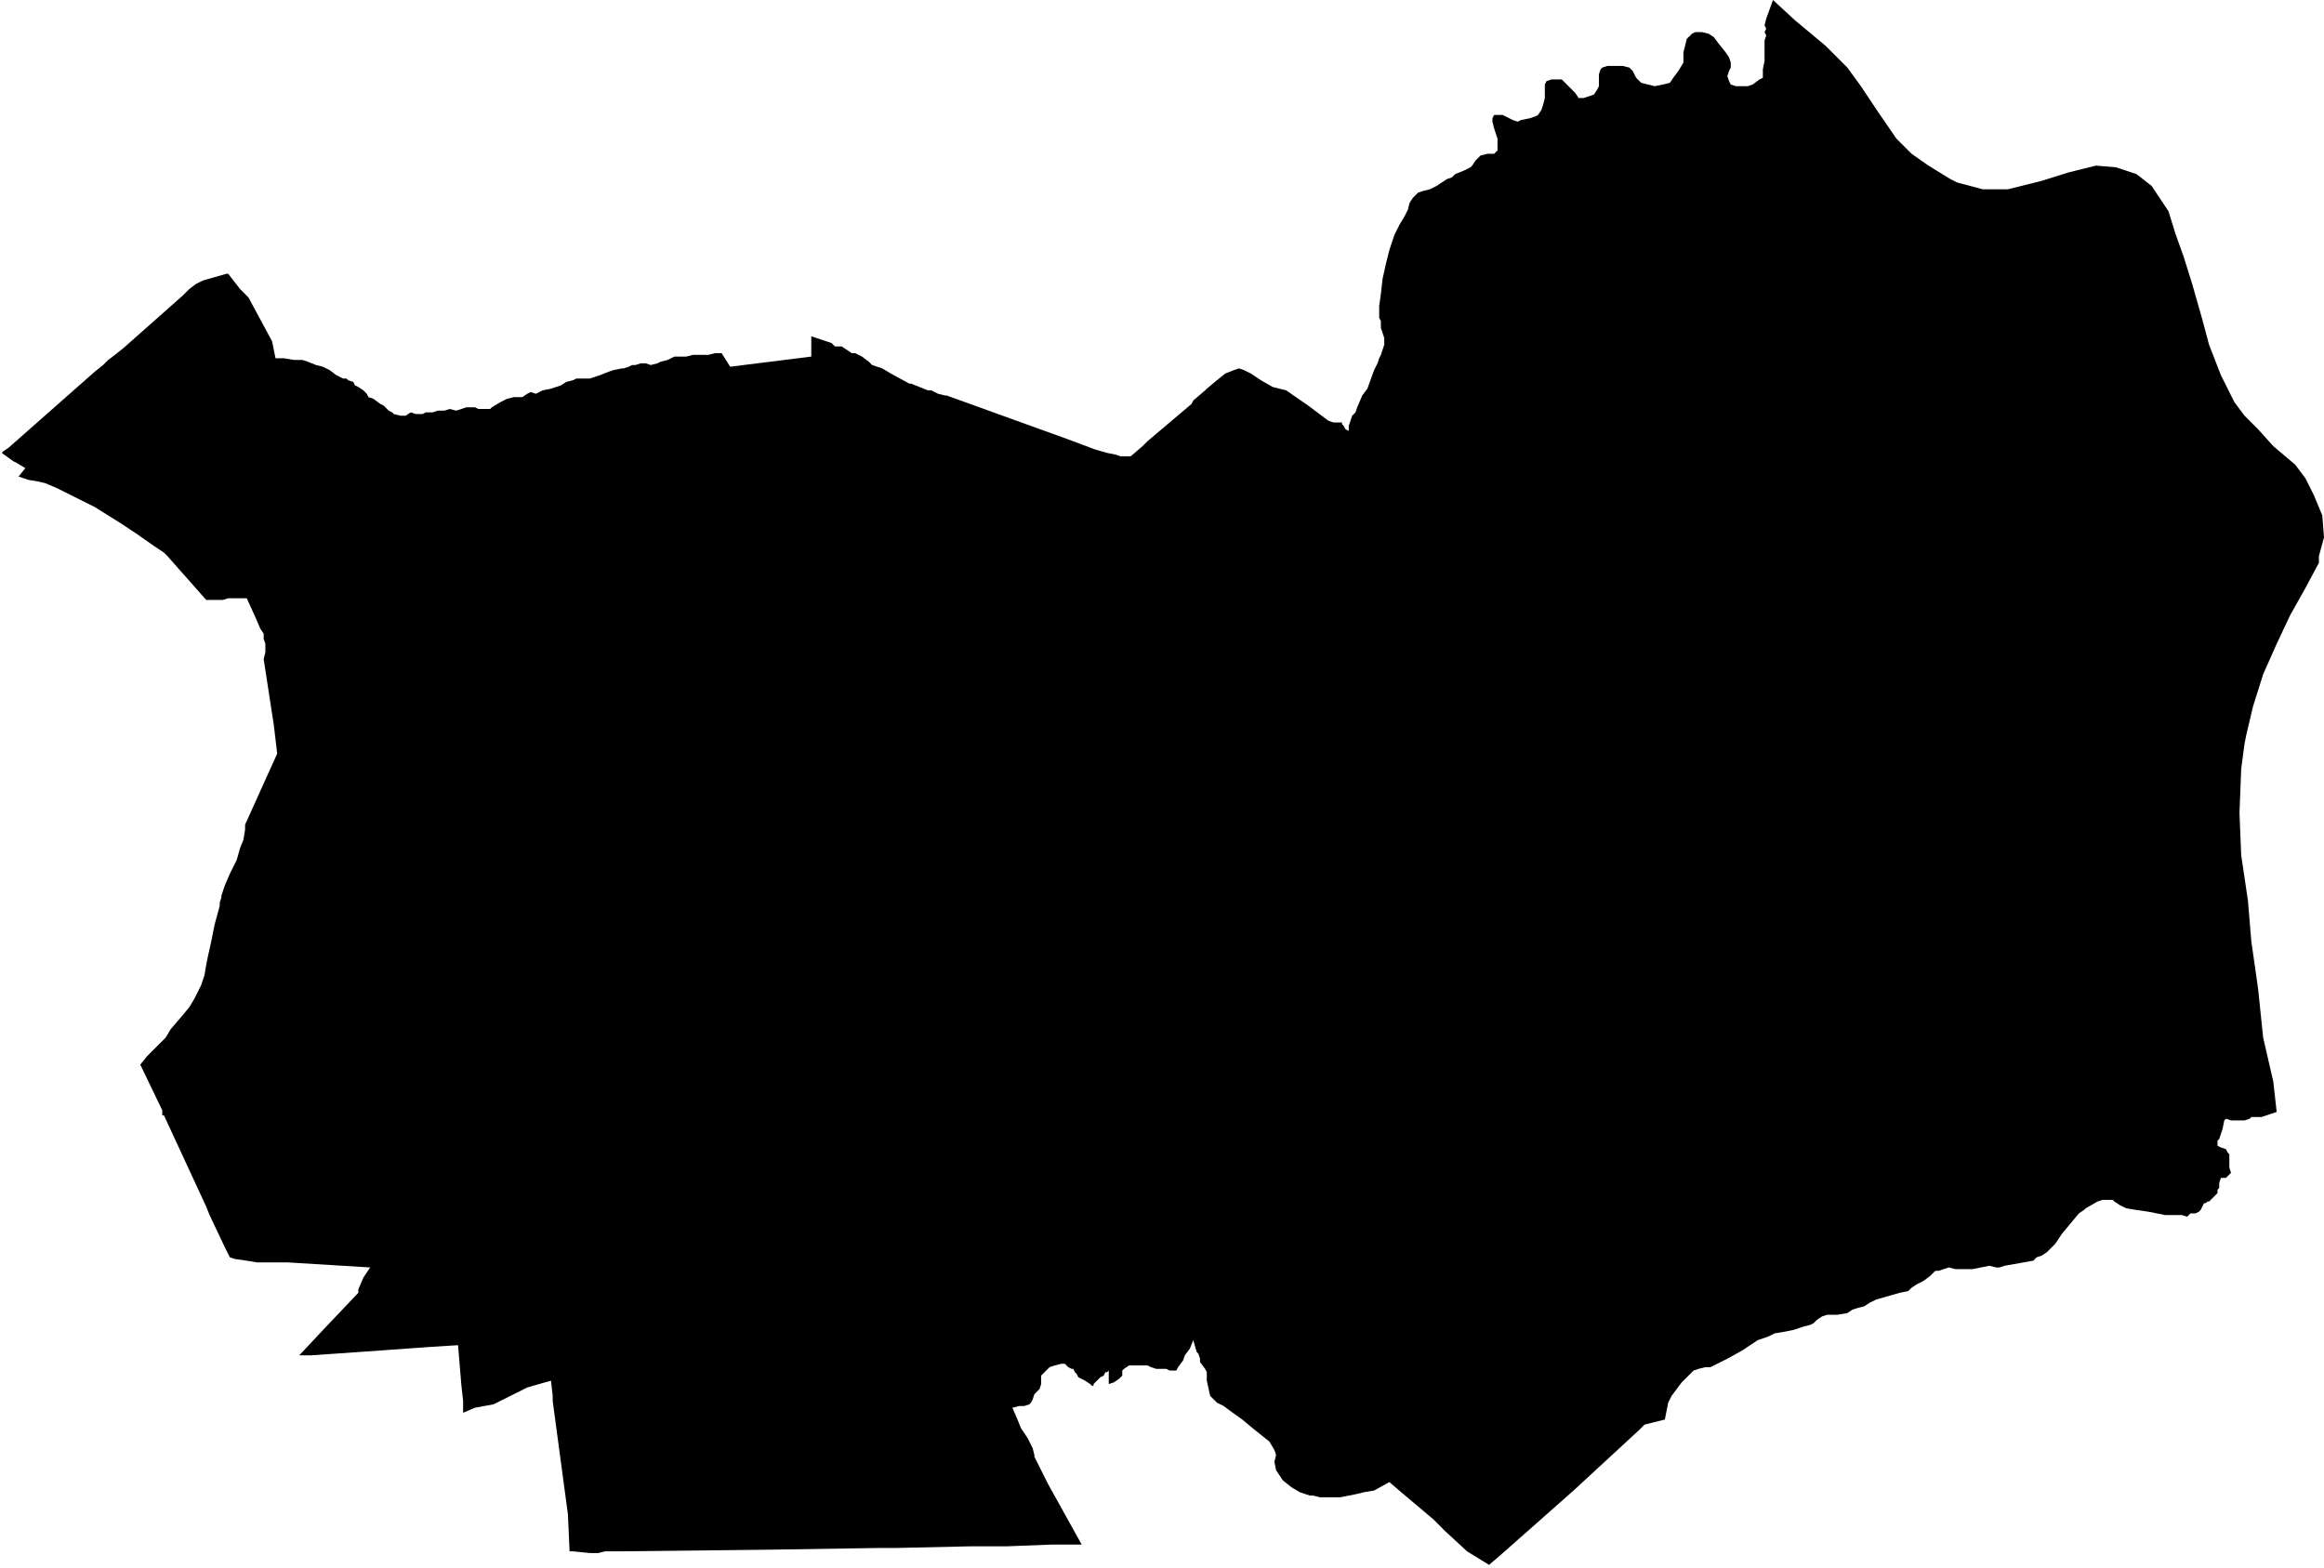 <svg xmlns="http://www.w3.org/2000/svg" version="1.2" baseProfile="tiny" stroke-linecap="round" stroke-linejoin="round" viewBox="549.25 38.17 13.75 9.28"><g xmlns="http://www.w3.org/2000/svg" id="Basusarri">
<path d="M 559.74 38.17 559.74 38.17 559.87 38.29 560.05 38.44 560.18 38.57 560.26 38.68 560.36 38.83 560.47 38.99 560.56 39.08 560.66 39.15 560.79 39.23 560.83 39.25 560.98 39.29 561.13 39.29 561.33 39.24 561.49 39.19 561.65 39.15 561.77 39.16 561.89 39.2 561.98 39.27 562.08 39.42 562.12 39.55 562.17 39.69 562.22 39.85 562.28 40.06 562.32 40.21 562.39 40.39 562.47 40.55 562.53 40.63 562.61 40.71 562.7 40.81 562.83 40.92 562.89 41 562.94 41.1 562.99 41.22 563 41.35 562.97 41.46 562.97 41.5 562.89 41.65 562.8 41.81 562.72 41.98 562.64 42.16 562.58 42.35 562.54 42.52 562.53 42.57 562.51 42.72 562.5 42.98 562.51 43.23 562.55 43.5 562.57 43.74 562.61 44.02 562.64 44.31 562.7 44.57 562.72 44.75 562.63 44.78 562.61 44.78 562.59 44.78 562.57 44.78 562.56 44.79 562.53 44.8 562.5 44.8 562.48 44.8 562.45 44.8 562.42 44.79 562.42 44.79 562.41 44.8 562.4 44.85 562.39 44.88 562.38 44.91 562.37 44.92 562.37 44.93 562.37 44.95 562.39 44.96 562.42 44.97 562.43 44.99 562.44 45 562.44 45.01 562.44 45.03 562.44 45.05 562.44 45.06 562.44 45.08 562.45 45.11 562.44 45.12 562.43 45.13 562.42 45.14 562.4 45.14 562.39 45.14 562.38 45.17 562.38 45.2 562.37 45.21 562.37 45.23 562.36 45.24 562.34 45.26 562.33 45.27 562.32 45.28 562.31 45.28 562.3 45.29 562.29 45.29 562.28 45.31 562.27 45.33 562.26 45.34 562.24 45.35 562.24 45.35 562.23 45.35 562.21 45.35 562.2 45.36 562.19 45.37 562.16 45.36 562.13 45.36 562.06 45.36 561.96 45.34 561.89 45.33 561.83 45.32 561.79 45.3 561.76 45.28 561.75 45.27 561.72 45.27 561.69 45.27 561.66 45.28 561.59 45.32 561.58 45.33 561.55 45.35 561.45 45.47 561.43 45.5 561.41 45.53 561.38 45.56 561.36 45.58 561.33 45.6 561.3 45.61 561.28 45.63 561.11 45.66 561.08 45.67 561.06 45.67 561.02 45.66 560.97 45.67 560.92 45.68 560.86 45.68 560.82 45.68 560.78 45.67 560.75 45.68 560.72 45.69 560.7 45.69 560.68 45.71 560.67 45.72 560.63 45.75 560.59 45.77 560.56 45.79 560.54 45.81 560.49 45.82 560.42 45.84 560.35 45.86 560.31 45.88 560.28 45.9 560.24 45.91 560.21 45.92 560.18 45.94 560.12 45.95 560.09 45.95 560.06 45.95 560.03 45.96 560 45.98 559.98 46 559.96 46.01 559.92 46.02 559.86 46.04 559.81 46.05 559.75 46.06 559.71 46.08 559.65 46.1 559.59 46.14 559.56 46.16 559.47 46.21 559.43 46.23 559.37 46.26 559.34 46.26 559.3 46.27 559.27 46.28 559.23 46.32 559.2 46.35 559.17 46.39 559.14 46.43 559.12 46.47 559.11 46.52 559.1 46.57 558.98 46.6 558.95 46.63 558.56 46.99 558.3 47.22 558.13 47.37 558.06 47.43 557.93 47.35 557.8 47.23 557.73 47.16 557.54 47 557.47 46.94 557.38 46.99 557.32 47 557.28 47.01 557.23 47.02 557.18 47.03 557.14 47.03 557.1 47.03 557.06 47.03 557.02 47.02 557 47.02 556.94 47 556.89 46.97 556.84 46.93 556.8 46.87 556.79 46.82 556.8 46.78 556.79 46.75 556.76 46.7 556.71 46.66 556.66 46.62 556.6 46.57 556.53 46.52 556.49 46.49 556.45 46.47 556.42 46.44 556.41 46.43 556.39 46.34 556.39 46.29 556.38 46.27 556.35 46.23 556.35 46.21 556.34 46.18 556.33 46.17 556.31 46.1 556.29 46.15 556.26 46.19 556.25 46.22 556.22 46.26 556.21 46.28 556.19 46.28 556.17 46.28 556.15 46.27 556.14 46.27 556.11 46.27 556.09 46.27 556.06 46.26 556.04 46.25 556.02 46.25 556.01 46.25 555.98 46.25 555.96 46.25 555.93 46.25 555.9 46.27 555.89 46.28 555.89 46.3 555.89 46.31 555.88 46.32 555.87 46.33 555.84 46.35 555.81 46.36 555.81 46.31 555.81 46.28 555.8 46.29 555.79 46.29 555.78 46.31 555.76 46.32 555.74 46.34 555.72 46.36 555.72 46.37 555.71 46.37 555.7 46.36 555.67 46.34 555.63 46.32 555.62 46.3 555.61 46.29 555.6 46.27 555.59 46.27 555.57 46.26 555.56 46.25 555.55 46.24 555.53 46.24 555.49 46.25 555.46 46.26 555.44 46.28 555.41 46.31 555.41 46.33 555.41 46.34 555.41 46.36 555.4 46.39 555.37 46.42 555.36 46.45 555.35 46.47 555.34 46.48 555.31 46.49 555.28 46.49 555.24 46.5 555.27 46.57 555.29 46.62 555.33 46.68 555.36 46.74 555.37 46.78 555.37 46.79 555.45 46.95 555.55 47.13 555.65 47.31 555.52 47.31 555.47 47.31 555.21 47.32 555.13 47.32 555.07 47.32 555 47.32 554.55 47.33 554.45 47.33 553.81 47.34 552.91 47.35 552.83 47.35 552.79 47.36 552.74 47.36 552.64 47.35 552.62 47.35 552.61 47.13 552.52 46.46 552.52 46.43 552.51 46.34 552.37 46.38 552.17 46.48 552.06 46.5 551.99 46.53 551.99 46.46 551.98 46.37 551.96 46.13 551.8 46.14 551.52 46.16 551.38 46.17 551.09 46.19 551.02 46.19 551.03 46.18 551.18 46.02 551.37 45.82 551.37 45.8 551.4 45.73 551.44 45.67 550.95 45.64 550.91 45.64 550.86 45.64 550.82 45.64 550.77 45.64 550.71 45.63 550.64 45.62 550.61 45.61 550.58 45.55 550.49 45.36 550.47 45.31 550.22 44.77 550.21 44.77 550.21 44.74 550.08 44.47 550.12 44.42 550.18 44.36 550.23 44.31 550.26 44.26 550.32 44.19 550.37 44.13 550.4 44.08 550.42 44.04 550.43 44.02 550.44 44 550.45 43.97 550.46 43.94 550.47 43.88 550.48 43.83 550.5 43.74 550.52 43.64 550.55 43.53 550.55 43.51 550.56 43.48 550.56 43.47 550.58 43.41 550.61 43.34 550.65 43.26 550.67 43.19 550.69 43.14 550.7 43.08 550.7 43.08 550.7 43.05 550.84 42.74 550.89 42.63 550.87 42.46 550.81 42.07 550.82 42.03 550.82 41.98 550.81 41.95 550.81 41.92 550.79 41.89 550.76 41.82 550.71 41.71 550.68 41.71 550.6 41.71 550.57 41.72 550.47 41.72 550.24 41.46 550.22 41.44 550.16 41.4 550.06 41.33 549.97 41.27 549.89 41.22 549.81 41.17 549.69 41.11 549.59 41.06 549.52 41.03 549.48 41.02 549.42 41.01 549.36 40.99 549.4 40.94 549.35 40.91 549.33 40.9 549.26 40.85 549.27 40.84 549.3 40.82 549.81 40.37 549.86 40.33 549.89 40.3 549.93 40.27 549.98 40.23 550.33 39.92 550.34 39.91 550.37 39.88 550.41 39.85 550.45 39.83 550.52 39.81 550.59 39.79 550.6 39.79 550.67 39.88 550.72 39.93 550.86 40.19 550.88 40.29 550.93 40.29 550.99 40.3 551.04 40.3 551.07 40.31 551.12 40.33 551.16 40.34 551.2 40.36 551.24 40.39 551.26 40.4 551.28 40.41 551.3 40.41 551.31 40.42 551.34 40.43 551.35 40.45 551.37 40.46 551.4 40.48 551.42 40.5 551.43 40.52 551.46 40.53 551.5 40.56 551.52 40.57 551.55 40.6 551.57 40.61 551.58 40.62 551.62 40.63 551.65 40.63 551.68 40.61 551.71 40.62 551.75 40.62 551.77 40.61 551.81 40.61 551.84 40.6 551.86 40.6 551.88 40.6 551.91 40.59 551.95 40.6 551.98 40.59 552.01 40.58 552.03 40.58 552.06 40.58 552.08 40.59 552.11 40.59 552.15 40.59 552.16 40.58 552.21 40.55 552.23 40.54 552.25 40.53 552.29 40.52 552.34 40.52 552.37 40.5 552.39 40.49 552.42 40.5 552.44 40.49 552.46 40.48 552.51 40.47 552.54 40.46 552.57 40.45 552.6 40.43 552.64 40.42 552.66 40.41 552.68 40.41 552.71 40.41 552.74 40.41 552.77 40.4 552.8 40.39 552.85 40.37 552.88 40.36 552.93 40.35 552.94 40.35 552.97 40.34 552.99 40.33 553.01 40.33 553.04 40.32 553.07 40.32 553.1 40.33 553.14 40.32 553.16 40.31 553.2 40.3 553.22 40.29 553.24 40.28 553.26 40.28 553.31 40.28 553.35 40.27 553.38 40.27 553.44 40.27 553.48 40.26 553.52 40.26 553.57 40.34 554.05 40.28 554.05 40.21 554.05 40.16 554.17 40.2 554.19 40.22 554.21 40.22 554.23 40.22 554.26 40.24 554.29 40.26 554.31 40.26 554.35 40.28 554.39 40.31 554.41 40.33 554.44 40.34 554.47 40.35 554.52 40.38 554.63 40.44 554.64 40.44 554.74 40.48 554.76 40.48 554.8 40.5 554.84 40.51 554.85 40.51 555.57 40.77 555.65 40.8 555.73 40.83 555.8 40.85 555.85 40.86 555.88 40.87 555.9 40.87 555.92 40.87 555.94 40.87 556.01 40.81 556.04 40.78 556.3 40.56 556.31 40.54 556.38 40.48 556.39 40.47 556.45 40.42 556.5 40.38 556.55 40.36 556.58 40.35 556.61 40.36 556.65 40.38 556.71 40.42 556.78 40.46 556.82 40.47 556.86 40.48 556.99 40.57 557.07 40.63 557.11 40.66 557.14 40.67 557.17 40.67 557.19 40.67 557.19 40.68 557.2 40.69 557.21 40.71 557.23 40.72 557.23 40.69 557.25 40.63 557.27 40.61 557.28 40.58 557.31 40.51 557.34 40.47 557.38 40.36 557.4 40.32 557.41 40.29 557.42 40.27 557.43 40.24 557.44 40.21 557.44 40.17 557.42 40.11 557.42 40.07 557.41 40.05 557.41 39.98 557.42 39.91 557.43 39.82 557.45 39.73 557.47 39.65 557.5 39.56 557.53 39.5 557.56 39.45 557.58 39.41 557.59 39.37 557.61 39.34 557.64 39.31 557.67 39.3 557.71 39.29 557.75 39.27 557.81 39.23 557.84 39.22 557.86 39.2 557.91 39.18 557.95 39.16 557.96 39.15 557.98 39.12 558 39.1 558.01 39.09 558.05 39.08 558.09 39.08 558.1 39.07 558.1 39.07 558.11 39.06 558.11 39.03 558.11 38.99 558.1 38.96 558.09 38.93 558.08 38.89 558.08 38.87 558.09 38.85 558.12 38.85 558.14 38.85 558.16 38.86 558.2 38.88 558.23 38.89 558.25 38.88 558.3 38.87 558.33 38.86 558.35 38.85 558.37 38.82 558.38 38.79 558.39 38.75 558.39 38.71 558.39 38.67 558.4 38.65 558.43 38.64 558.46 38.64 558.49 38.64 558.51 38.66 558.54 38.69 558.57 38.72 558.59 38.75 558.62 38.75 558.65 38.74 558.68 38.73 558.7 38.7 558.71 38.68 558.71 38.65 558.71 38.61 558.72 38.58 558.73 38.57 558.76 38.56 558.85 38.56 558.89 38.57 558.91 38.59 558.92 38.61 558.93 38.63 558.96 38.66 559 38.67 559.04 38.68 559.09 38.67 559.13 38.66 559.15 38.63 559.18 38.59 559.21 38.54 559.21 38.48 559.22 38.44 559.23 38.4 559.26 38.37 559.28 38.36 559.32 38.36 559.36 38.37 559.39 38.39 559.42 38.43 559.46 38.48 559.48 38.51 559.49 38.54 559.49 38.57 559.48 38.59 559.47 38.62 559.48 38.65 559.49 38.67 559.52 38.68 559.55 38.68 559.59 38.68 559.62 38.67 559.66 38.64 559.68 38.63 559.68 38.61 559.68 38.58 559.69 38.53 559.69 38.47 559.69 38.41 559.7 38.38 559.69 38.36 559.7 38.34 559.69 38.32 559.7 38.28 559.74 38.17 Z"/>
</g></svg>